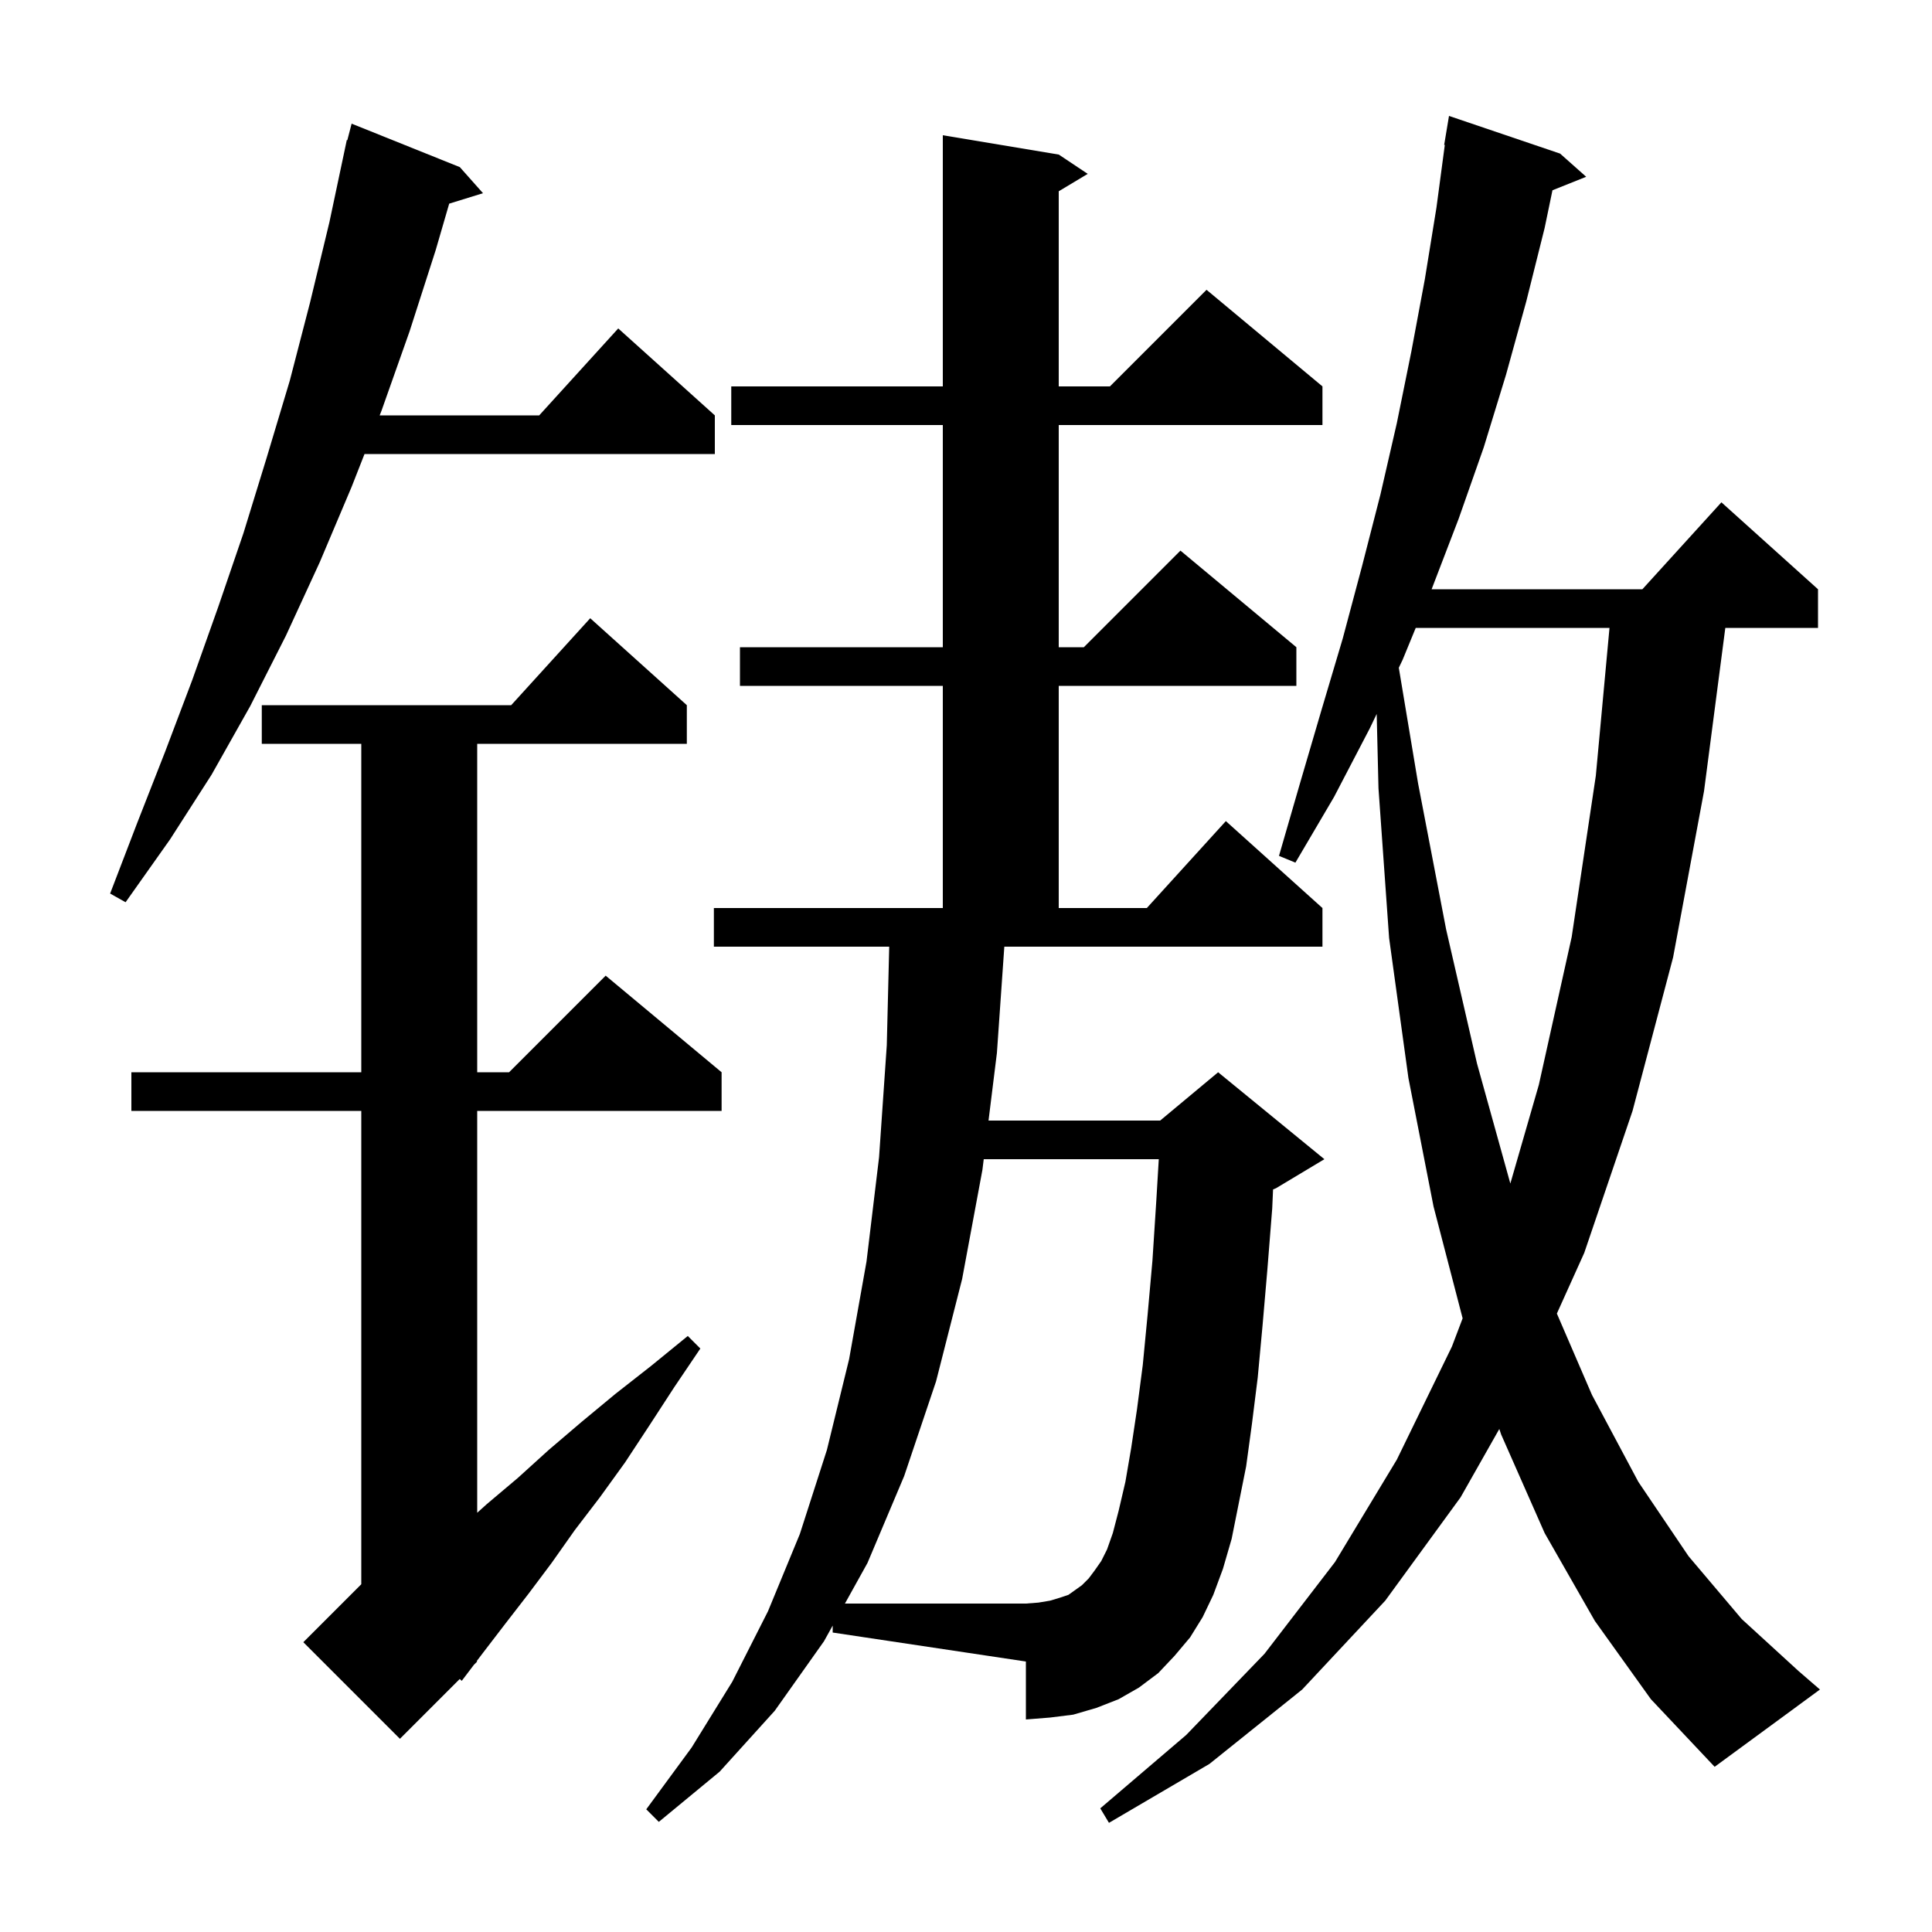 <svg xmlns="http://www.w3.org/2000/svg" xmlns:xlink="http://www.w3.org/1999/xlink" version="1.1" baseProfile="full" viewBox="0 0 200 200" width="200" height="200">
<g fill="black">
<path d="M 165.1 167.8 L 159.9 158.7 L 155.4 148.5 L 155.208 147.928 L 151.2 155.0 L 143.4 165.7 L 134.8 174.9 L 125.2 182.6 L 114.8 188.7 L 113.9 187.2 L 122.8 179.6 L 130.9 171.2 L 138.2 161.7 L 144.6 151.1 L 150.3 139.4 L 151.411 136.474 L 148.4 124.9 L 145.8 111.6 L 143.8 97.1 L 142.7 81.6 L 142.515 73.908 L 141.8 75.4 L 138.1 82.5 L 134.1 89.3 L 132.4 88.6 L 134.6 81.0 L 136.8 73.5 L 139.0 66.1 L 141.0 58.6 L 142.9 51.2 L 144.6 43.8 L 146.1 36.4 L 147.5 28.9 L 148.7 21.5 L 149.566 15.005 L 149.5 15.0 L 150.0 12.0 L 161.5 15.9 L 164.2 18.3 L 160.711 19.695 L 159.9 23.6 L 158.0 31.2 L 155.9 38.8 L 153.6 46.3 L 151.0 53.7 L 148.2 61.0 L 170.018 61.0 L 178.2 52.0 L 188.2 61.0 L 188.2 65.0 L 178.604 65.0 L 176.4 81.9 L 173.2 99.1 L 169.0 115.0 L 164.0 129.7 L 161.167 135.979 L 164.8 144.4 L 169.6 153.4 L 174.8 161.1 L 180.3 167.6 L 186.2 173.0 L 188.4 174.9 L 177.5 182.9 L 170.9 175.9 Z M 86.2 168.28 L 85.3 169.9 L 80.2 177.1 L 74.5 183.4 L 68.2 188.6 L 66.9 187.3 L 71.6 180.9 L 75.8 174.1 L 79.5 166.8 L 82.8 158.8 L 85.6 150.1 L 87.9 140.7 L 89.7 130.6 L 91.0 119.8 L 91.8 108.2 L 92.051 98.0 L 73.9 98.0 L 73.9 94.0 L 97.6 94.0 L 97.6 71.0 L 76.6 71.0 L 76.6 67.0 L 97.6 67.0 L 97.6 44.0 L 75.7 44.0 L 75.7 40.0 L 97.6 40.0 L 97.6 14.0 L 109.6 16.0 L 112.6 18.0 L 109.6 19.8 L 109.6 40.0 L 114.9 40.0 L 124.9 30.0 L 136.9 40.0 L 136.9 44.0 L 109.6 44.0 L 109.6 67.0 L 112.2 67.0 L 122.2 57.0 L 134.2 67.0 L 134.2 71.0 L 109.6 71.0 L 109.6 94.0 L 118.718 94.0 L 126.9 85.0 L 136.9 94.0 L 136.9 98.0 L 103.967 98.0 L 103.2 109.0 L 102.332 116.0 L 120.1 116.0 L 126.1 111.0 L 137.1 120.0 L 132.1 123.0 L 131.787 123.13 L 131.7 125.1 L 131.2 131.4 L 130.7 137.2 L 130.2 142.6 L 129.6 147.4 L 129.0 151.8 L 127.5 159.3 L 126.6 162.4 L 125.6 165.1 L 124.5 167.4 L 123.2 169.5 L 121.6 171.4 L 119.9 173.2 L 117.9 174.7 L 115.8 175.9 L 113.5 176.8 L 111.1 177.5 L 108.7 177.8 L 106.2 178.0 L 106.2 172.0 L 86.2 169.0 Z M 71.1 73.0 L 71.1 77.0 L 49.4 77.0 L 49.4 111.0 L 52.7 111.0 L 62.7 101.0 L 74.7 111.0 L 74.7 115.0 L 49.4 115.0 L 49.4 156.6 L 50.4 155.7 L 53.6 153.0 L 56.8 150.1 L 60.2 147.2 L 63.7 144.3 L 67.4 141.4 L 71.2 138.3 L 72.5 139.6 L 69.8 143.6 L 67.2 147.6 L 64.7 151.4 L 62.1 155.0 L 59.5 158.4 L 57.1 161.8 L 54.7 165.0 L 52.3 168.1 L 50.0 171.1 L 49.345 171.963 L 49.4 172.0 L 49.057 172.343 L 47.8 174.0 L 47.592 173.808 L 41.4 180.0 L 31.4 170.0 L 37.4 164.0 L 37.4 115.0 L 13.6 115.0 L 13.6 111.0 L 37.4 111.0 L 37.4 77.0 L 27.1 77.0 L 27.1 73.0 L 52.918 73.0 L 61.1 64.0 Z M 146.556 65.0 L 145.2 68.3 L 144.804 69.126 L 146.8 81.1 L 149.7 96.2 L 152.9 110.1 L 156.35 122.519 L 159.3 112.3 L 162.7 97.0 L 165.2 80.3 L 166.615 65.0 Z M 47.6 17.3 L 50.0 20.0 L 46.501 21.082 L 45.1 25.9 L 42.4 34.3 L 39.5 42.5 L 39.304 43.0 L 55.818 43.0 L 64.0 34.0 L 74.0 43.0 L 74.0 47.0 L 37.734 47.0 L 36.4 50.4 L 33.1 58.2 L 29.6 65.8 L 25.9 73.1 L 21.9 80.2 L 17.6 86.9 L 13.0 93.4 L 11.4 92.5 L 14.2 85.2 L 17.1 77.8 L 19.9 70.4 L 22.6 62.8 L 25.2 55.2 L 27.6 47.4 L 30.0 39.4 L 32.1 31.3 L 34.1 23.0 L 35.9 14.5 L 35.956 14.513 L 36.4 12.8 Z M 115.8 156.4 L 116.5 153.4 L 117.1 149.9 L 117.7 145.9 L 118.3 141.3 L 118.8 136.1 L 119.3 130.5 L 119.7 124.3 L 119.957 120.0 L 101.836 120.0 L 101.7 121.1 L 99.6 132.4 L 96.9 143.0 L 93.6 152.8 L 89.8 161.8 L 87.467 166.0 L 106.2 166.0 L 107.5 165.9 L 108.7 165.7 L 109.7 165.4 L 110.6 165.1 L 112.0 164.1 L 112.7 163.4 L 113.3 162.6 L 114.0 161.6 L 114.6 160.4 L 115.2 158.7 Z " />
</g>
</svg>
